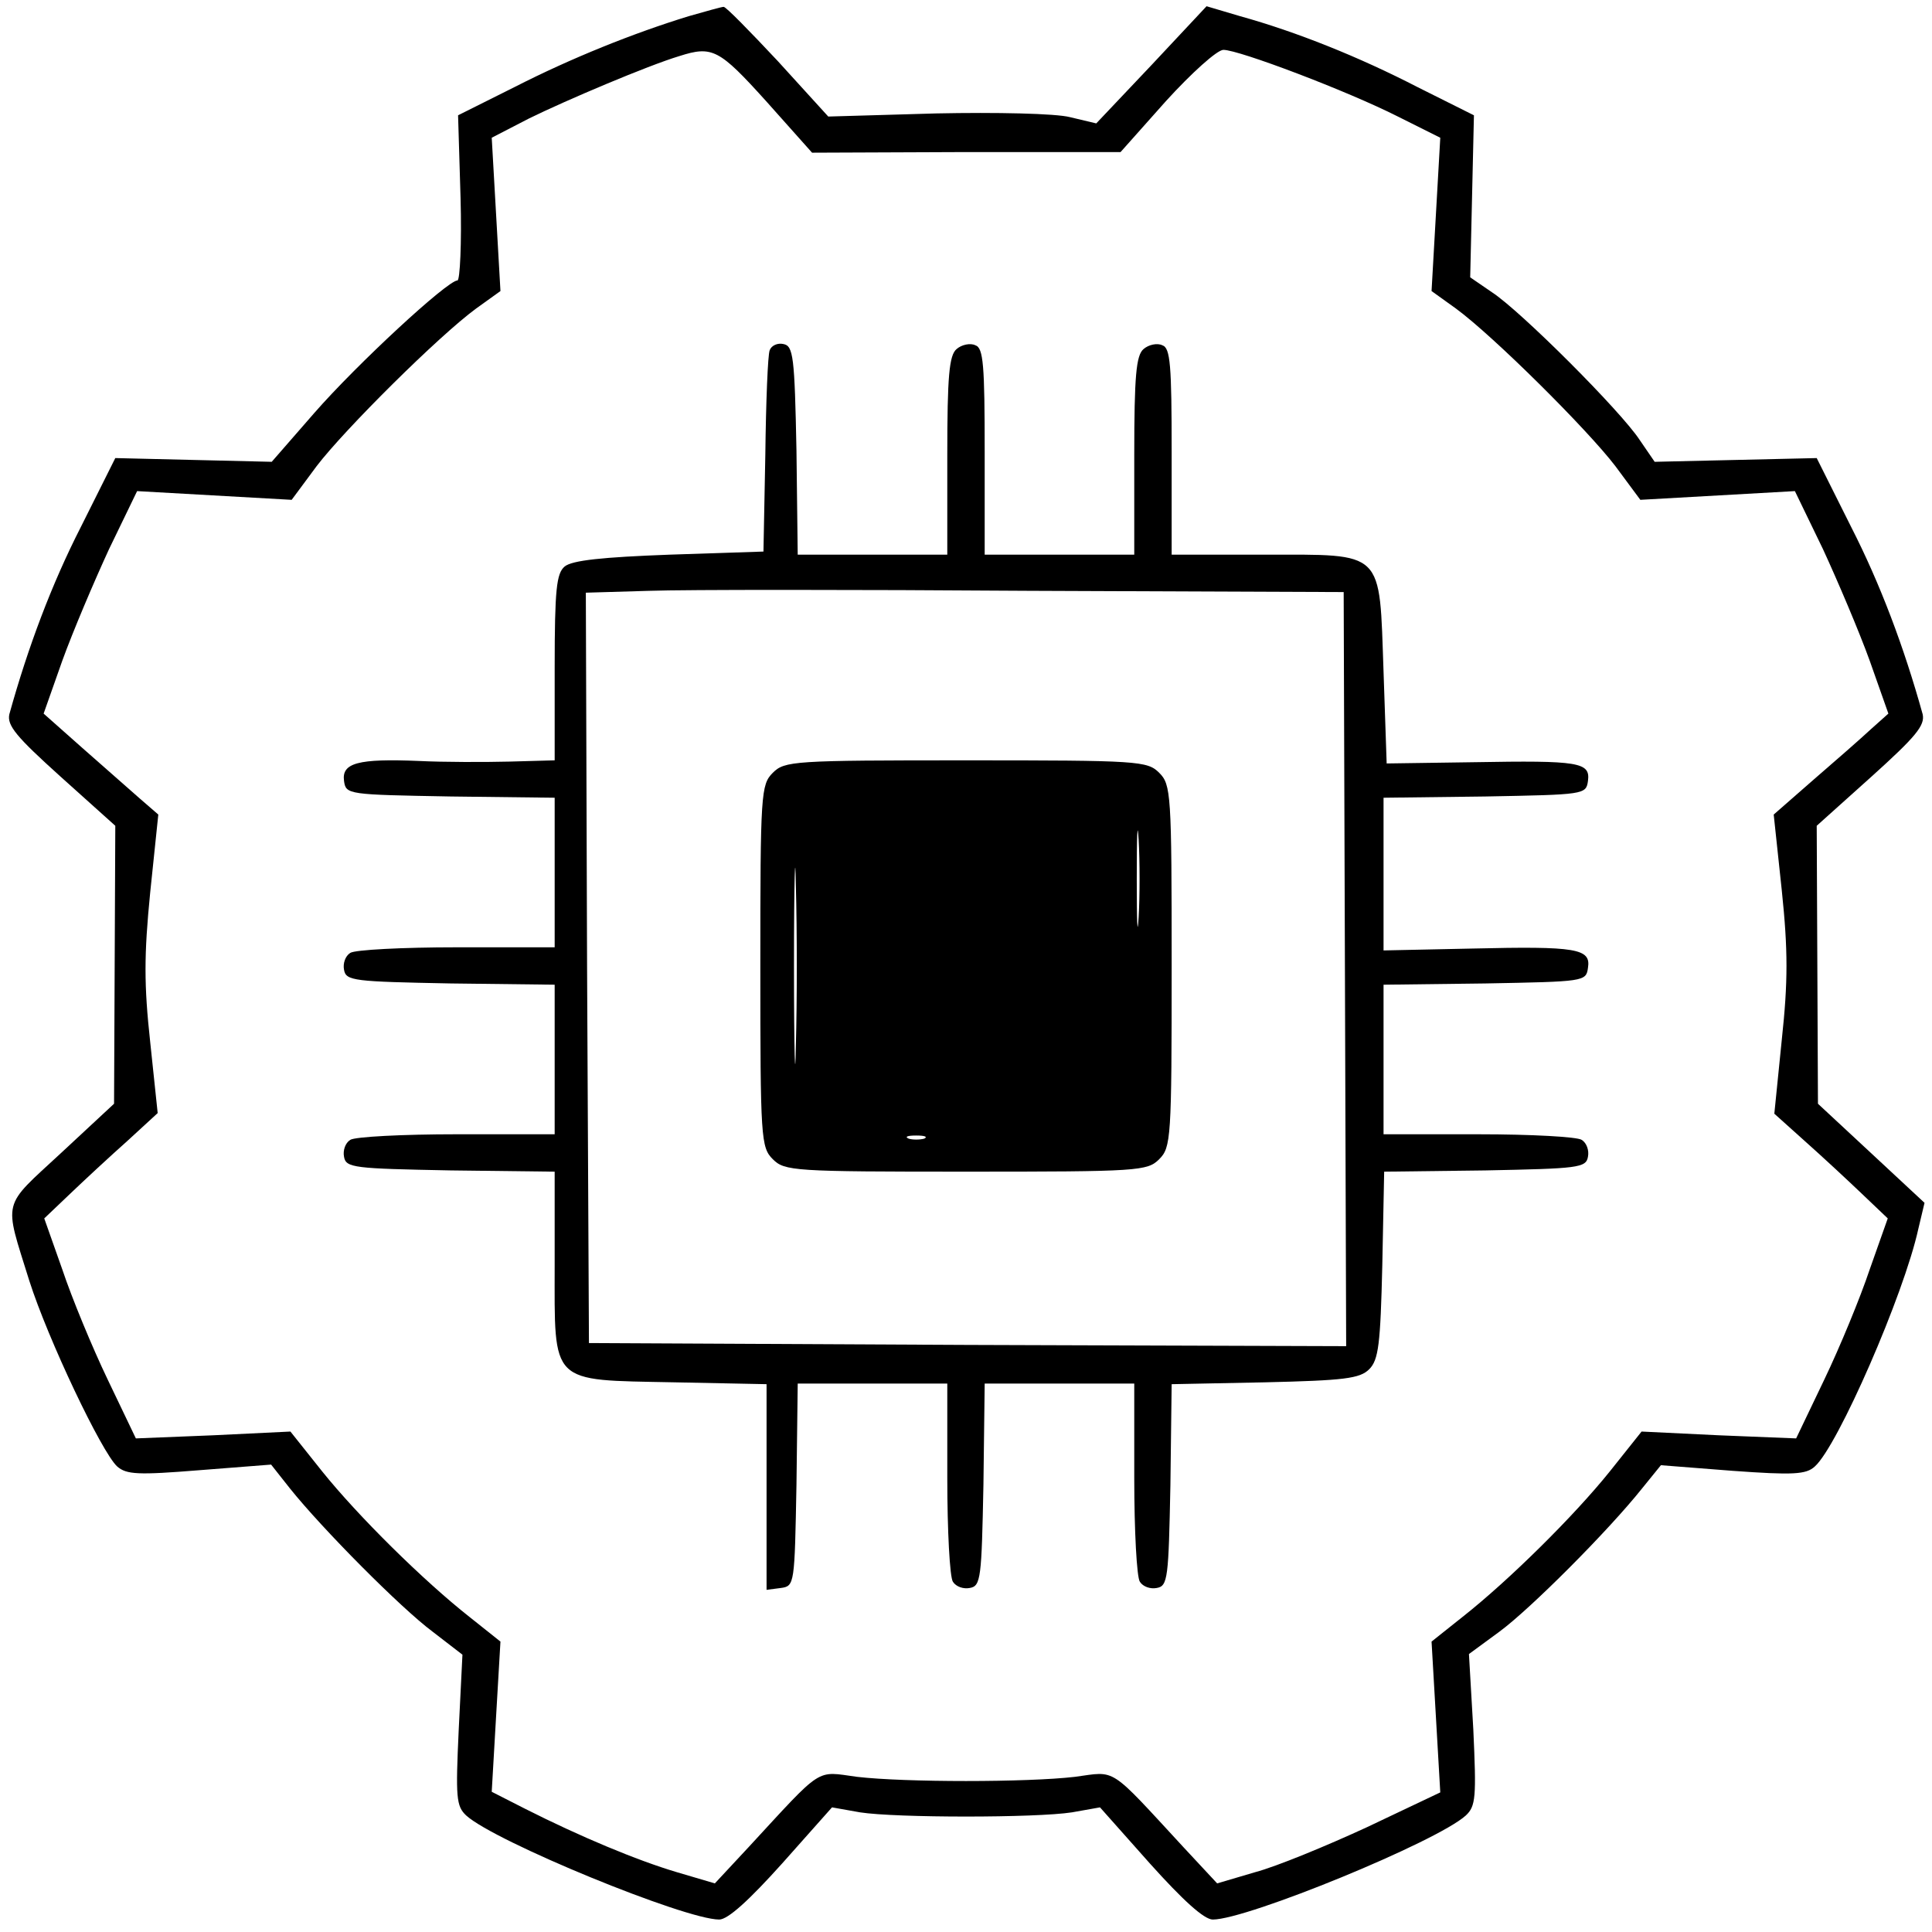 <?xml version="1.0" standalone="no"?>
<!DOCTYPE svg PUBLIC "-//W3C//DTD SVG 20010904//EN"
 "http://www.w3.org/TR/2001/REC-SVG-20010904/DTD/svg10.dtd">
<svg version="1.0" xmlns="http://www.w3.org/2000/svg"
 width="310pt" height="310pt" viewBox="0 0 310 310"
 preserveAspectRatio="xMidYMid meet">
<g transform="translate(0,310) scale(0.1,-0.1)"
fill="#000000" stroke="none">
<path d="M1105 3074 c-88 -27 -188 -67 -280 -114 l-90 -45 4 -133 c2 -72 -1
-132 -5 -132 -16 0 -161 -134 -230 -213 l-68 -78 -126 3 -125 3 -55 -110 c-47
-92 -85 -193 -115 -301 -4 -18 11 -36 82 -100 l88 -79 -1 -223 -1 -223 -85
-79 c-96 -89 -92 -73 -51 -205 30 -94 116 -275 141 -298 15 -13 33 -14 132 -6
l115 9 30 -38 c52 -65 178 -192 229 -230 l48 -37 -6 -121 c-5 -108 -4 -122 12
-137 46 -42 351 -167 406 -167 14 0 48 31 101 90 l80 90 45 -8 c58 -9 282 -9
340 0 l45 8 80 -90 c53 -59 87 -90 101 -90 55 0 360 125 406 167 16 15 17 29
12 138 l-7 121 49 36 c49 36 174 161 229 230 l30 37 115 -9 c97 -7 118 -6 132
7 37 33 143 276 166 381 l10 42 -86 80 -85 79 -1 223 -1 223 88 79 c71 64 86
82 82 100 -30 108 -68 209 -115 301 l-55 110 -130 -3 -130 -3 -24 35 c-30 46
-191 207 -237 237 l-35 24 3 130 3 130 -90 45 c-95 49 -195 89 -285 114 l-54
16 -88 -94 -89 -94 -42 10 c-23 6 -119 8 -215 6 l-173 -5 -81 89 c-45 48 -84
88 -87 87 -3 0 -28 -7 -56 -15z m124 -136 l74 -83 247 1 248 0 73 82 c41 45
82 82 92 82 25 0 199 -66 280 -107 l68 -34 -7 -123 -7 -123 39 -28 c60 -44
211 -194 256 -253 l40 -54 124 7 124 7 45 -93 c24 -52 58 -132 75 -179 l30
-85 -28 -25 c-15 -14 -56 -50 -92 -81 l-64 -56 13 -122 c10 -96 10 -146 0
-239 l-12 -119 49 -44 c27 -24 68 -62 91 -84 l42 -40 -29 -82 c-15 -45 -48
-125 -73 -177 l-45 -94 -124 5 -124 6 -51 -64 c-57 -71 -162 -175 -237 -234
l-49 -39 7 -121 7 -121 -118 -56 c-65 -30 -145 -63 -179 -72 l-61 -18 -54 58
c-121 131 -107 122 -174 113 -77 -9 -273 -9 -350 0 -67 9 -53 18 -174 -113
l-54 -58 -61 18 c-64 19 -155 57 -244 102 l-53 27 7 121 7 120 -49 39 c-75 59
-180 163 -237 234 l-51 64 -124 -6 -124 -5 -45 94 c-25 52 -58 132 -73 177
l-29 82 42 40 c23 22 64 60 91 84 l49 45 -12 114 c-10 92 -10 139 0 240 l13
125 -30 26 c-16 14 -58 51 -92 81 l-62 55 30 85 c17 47 51 127 75 179 l45 93
124 -7 124 -7 40 54 c45 59 196 209 256 253 l39 28 -7 123 -7 123 60 31 c59
29 191 85 241 100 53 17 64 11 139 -72z"/>
<path d="M1235 2538 c-3 -7 -6 -83 -7 -168 l-3 -155 -151 -5 c-107 -4 -156 -9
-168 -19 -13 -11 -16 -36 -16 -162 l0 -149 -72 -2 c-40 -1 -106 -1 -146 1 -97
4 -124 -3 -120 -32 3 -22 6 -22 171 -25 l167 -2 0 -120 0 -120 -157 0 c-87 0
-164 -4 -171 -9 -8 -5 -12 -17 -10 -27 3 -18 16 -19 171 -22 l167 -2 0 -120 0
-120 -157 0 c-87 0 -164 -4 -171 -9 -8 -5 -12 -17 -10 -27 3 -18 16 -19 171
-22 l167 -2 0 -149 c0 -194 -9 -185 191 -189 l149 -3 0 -165 0 -165 23 3 c22
3 22 6 25 166 l2 162 120 0 120 0 0 -152 c0 -84 4 -159 9 -166 5 -8 17 -12 27
-10 18 3 19 16 22 166 l2 162 120 0 120 0 0 -152 c0 -84 4 -159 9 -166 5 -8
17 -12 27 -10 18 3 19 16 22 165 l2 162 150 3 c127 3 152 6 167 21 15 15 18
40 21 167 l3 150 162 2 c149 3 162 4 165 22 2 10 -2 22 -10 27 -7 5 -82 9
-165 9 l-153 0 0 120 0 120 163 2 c159 3 162 3 165 25 5 31 -18 35 -186 31
l-142 -3 0 122 0 123 163 2 c159 3 162 3 165 25 4 30 -14 33 -183 30 l-140 -2
-5 147 c-7 197 3 188 -192 188 l-148 0 0 165 c0 139 -2 167 -15 171 -8 4 -22
1 -30 -6 -12 -10 -15 -43 -15 -171 l0 -159 -120 0 -120 0 0 165 c0 139 -2 167
-15 171 -8 4 -22 1 -30 -6 -12 -10 -15 -43 -15 -171 l0 -159 -120 0 -120 0 -2
167 c-3 151 -5 168 -21 171 -9 2 -19 -2 -22 -10z m923 -993 l2 -605 -608 2
-607 3 -3 602 -2 602 102 3 c57 2 330 2 609 0 l505 -2 2 -605z"/>
<path d="M1240 1860 c-19 -19 -20 -33 -20 -310 0 -277 1 -291 20 -310 19 -19
33 -20 310 -20 277 0 291 1 310 20 19 19 20 33 20 310 0 277 -1 291 -20 310
-19 19 -33 20 -310 20 -277 0 -291 -1 -310 -20z m587 -232 c-2 -35 -3 -7 -3
62 0 69 1 97 3 63 2 -35 2 -91 0 -125z m-550 -205 c-1 -71 -3 -13 -3 127 0
140 2 198 3 128 2 -71 2 -185 0 -255z m206 -150 c-7 -2 -19 -2 -25 0 -7 3 -2
5 12 5 14 0 19 -2 13 -5z"/>
</g>
</svg>
